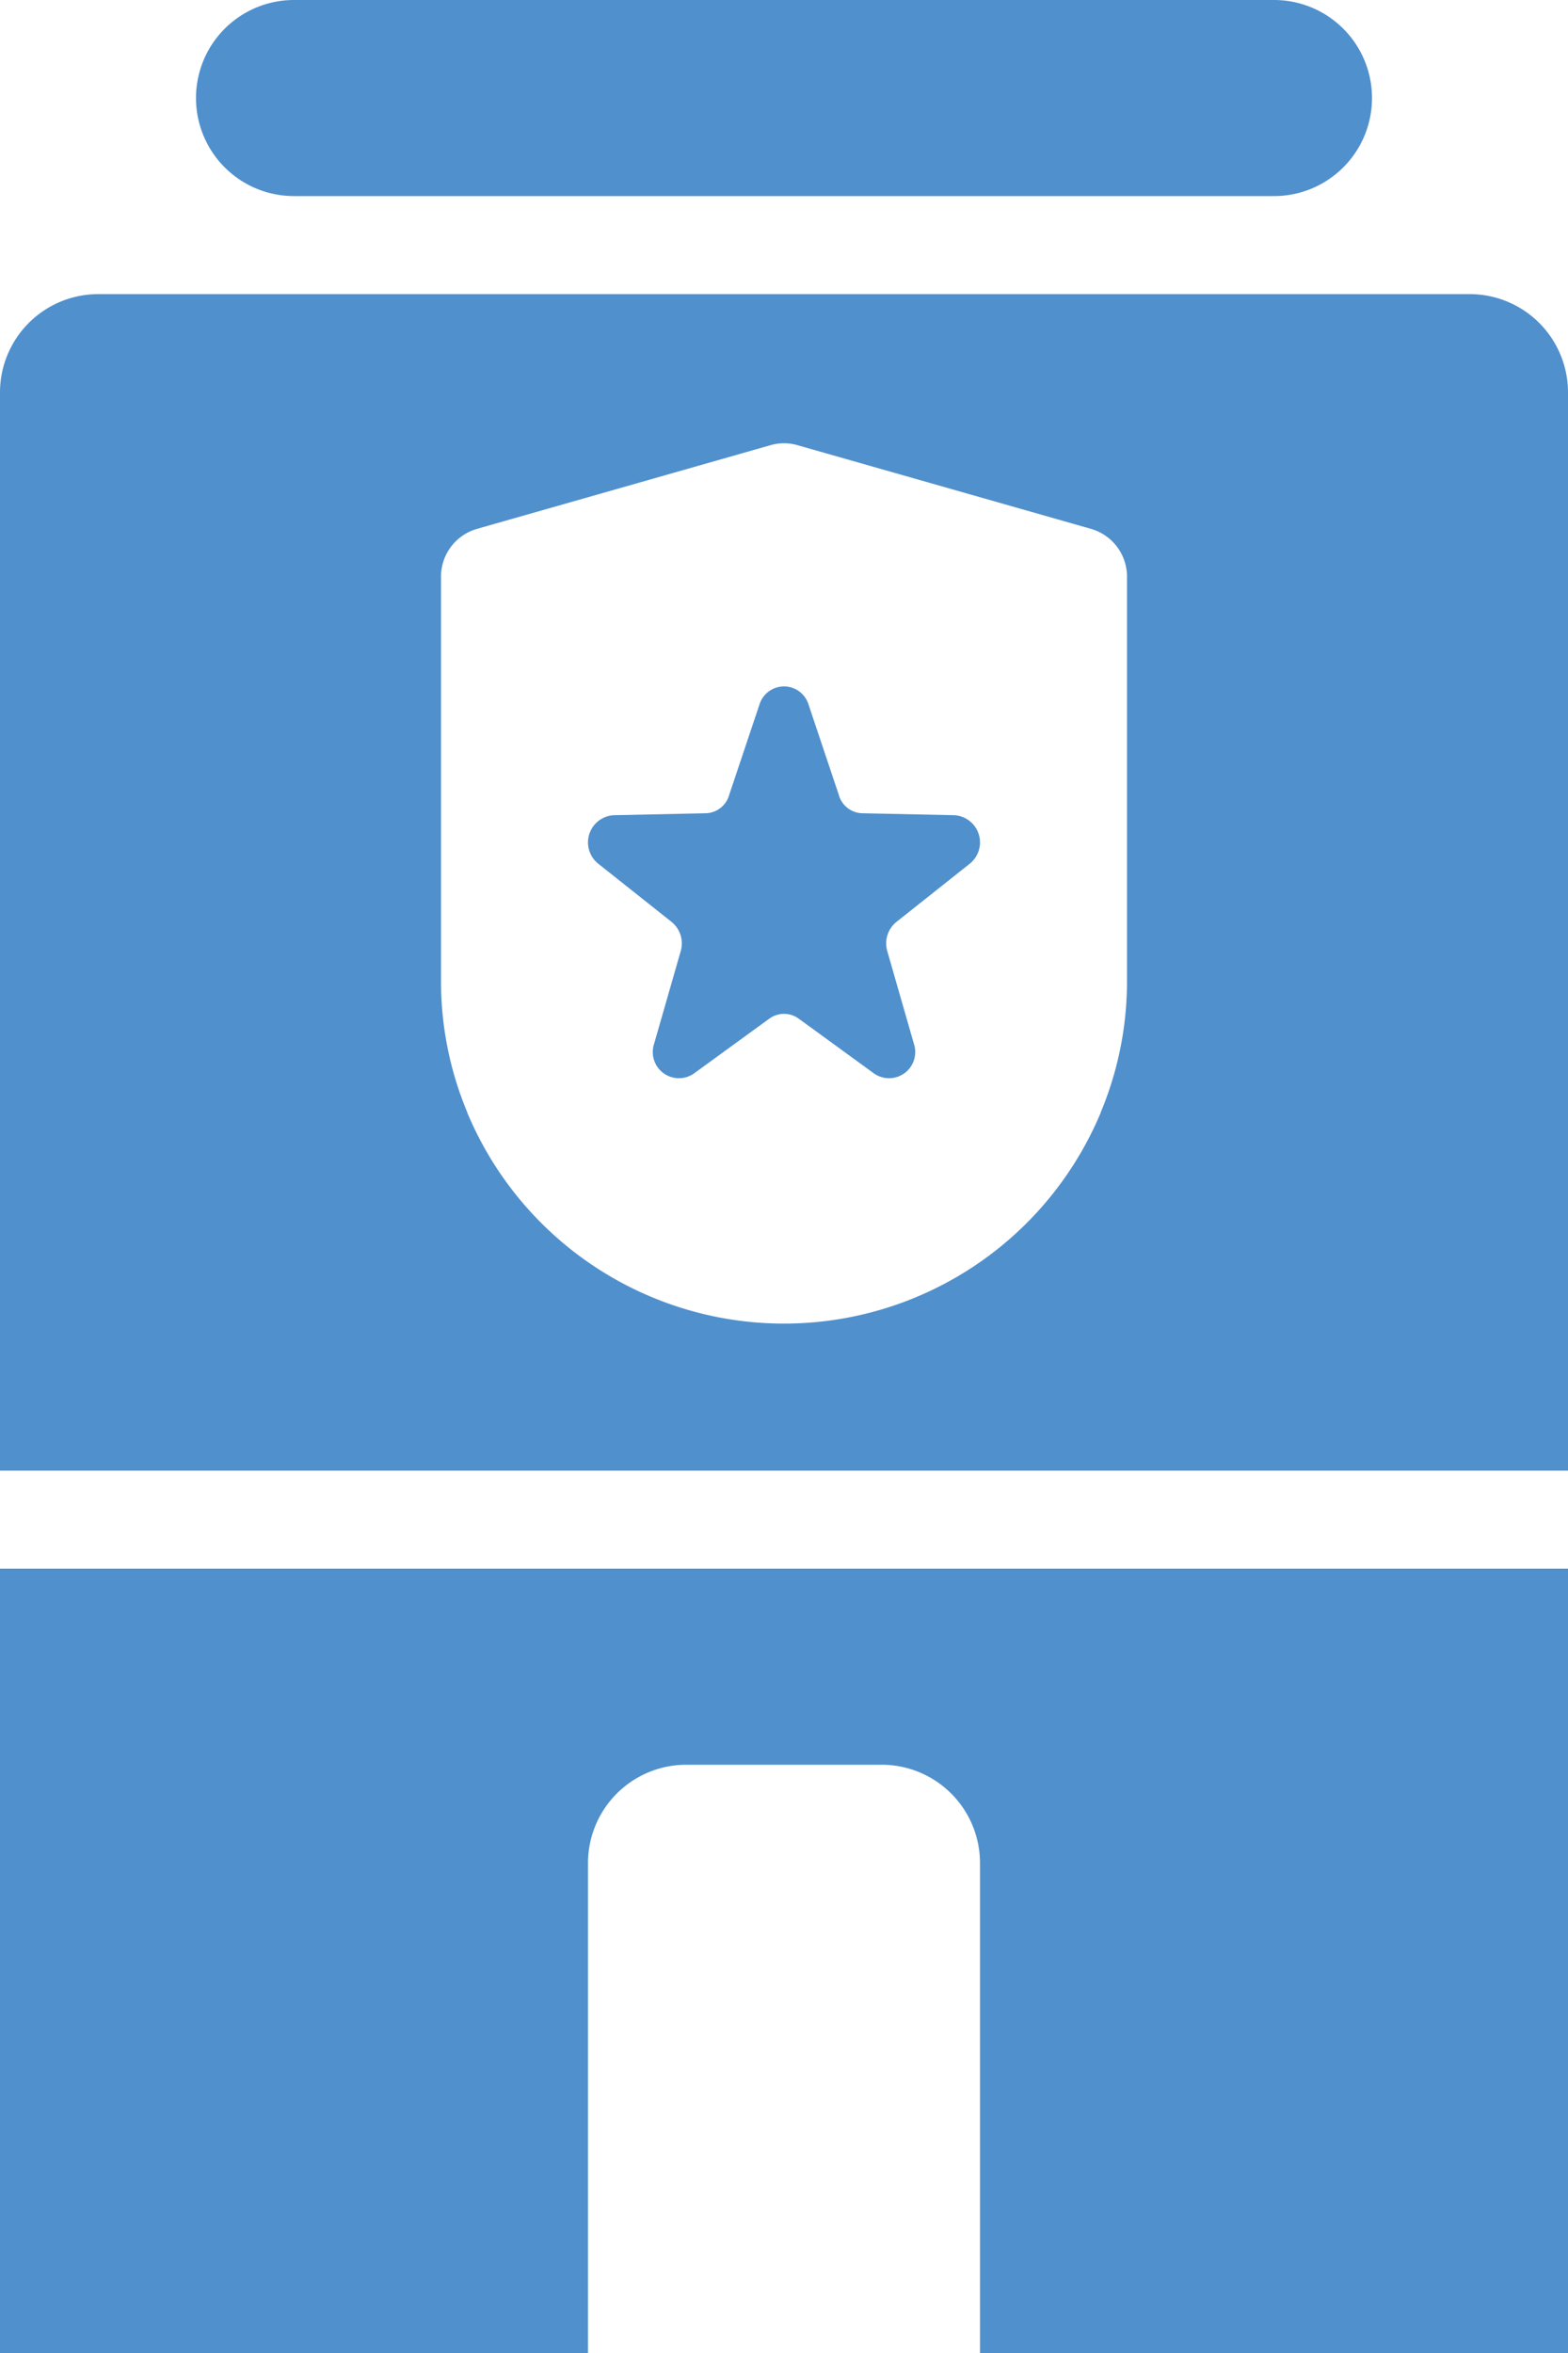 <svg xmlns="http://www.w3.org/2000/svg" viewBox="0 0 32 48"><defs><style>.cls-1{fill:#5090cd;}</style></defs><title>Asset 885</title><g id="Layer_2" data-name="Layer 2"><g id="Icons"><path class="cls-1" d="M30,6H2A2.006,2.006,0,0,0,0,8V30H32V8A2.006,2.006,0,0,0,30,6ZM23,20a6.919,6.919,0,0,1-.54,2.7.037.037,0,0,1-.01.03,7.006,7.006,0,0,1-12.9,0,.037.037,0,0,1-.01-.03A6.919,6.919,0,0,1,9,20V11.75a1.014,1.014,0,0,1,.73-.96l6-1.71a.99.99,0,0,1,.54,0l6,1.71a1.014,1.014,0,0,1,.73.96Z"/><path class="cls-1" d="M6,4H26a2,2,0,0,0,0-4H6A2,2,0,0,0,6,4Z"/><path class="cls-1" d="M0,48H12V38a2.006,2.006,0,0,1,2-2h4a2.006,2.006,0,0,1,2,2V48H32V32H0Z"/><path class="cls-1" d="M19.48,16.63l-1.88-.04a.51.51,0,0,1-.48-.37l-.62-1.85a.524.524,0,0,0-1,0L14.88,16.22a.51.51,0,0,1-.48.37l-1.88.04a.556.556,0,0,0-.31.99l1.5,1.19a.564.564,0,0,1,.18.6L13.35,21.29a.534.534,0,0,0,.81.61L15.7,20.78a.51.51,0,0,1,.6,0l1.54,1.12A.534.534,0,0,0,18.65,21.29l-.54-1.88a.564.564,0,0,1,.18-.6l1.5-1.19A.556.556,0,0,0,19.48,16.63Z"/></g></g></svg>
